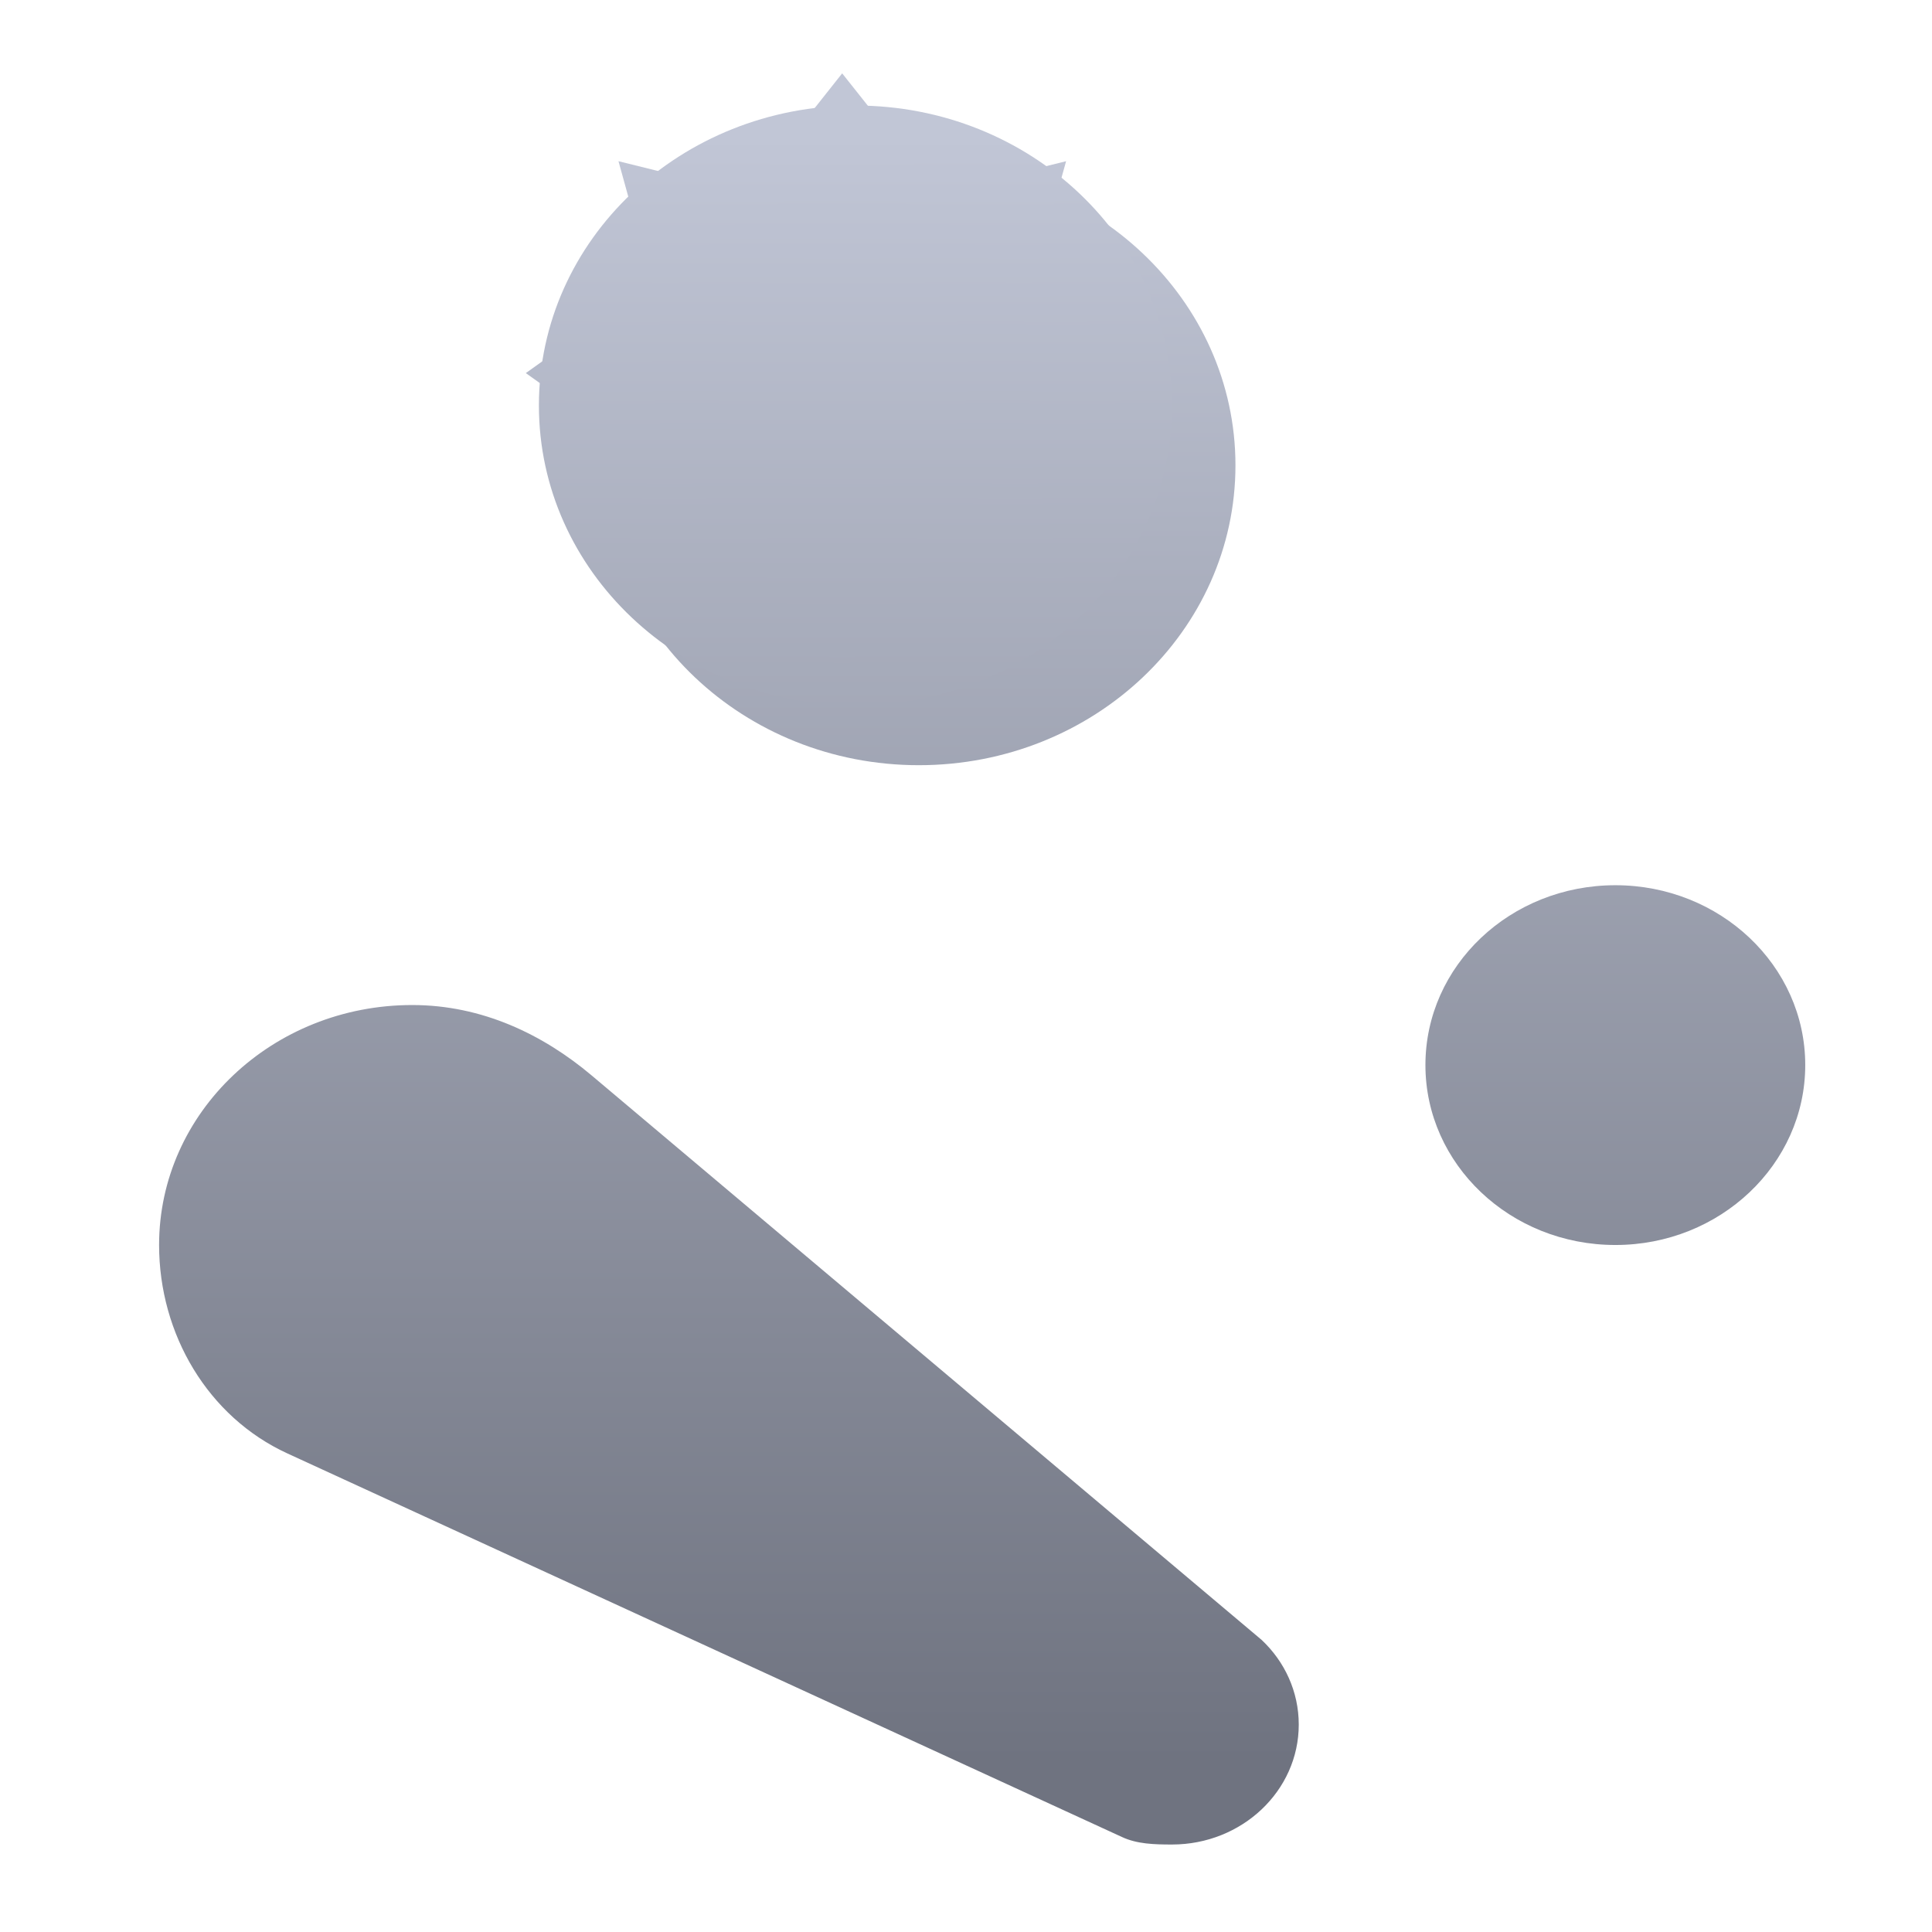 <svg xmlns="http://www.w3.org/2000/svg" xmlns:xlink="http://www.w3.org/1999/xlink" width="64" height="64" viewBox="0 0 64 64" version="1.1"><defs><linearGradient id="linear0" gradientUnits="userSpaceOnUse" x1="0" y1="0" x2="0" y2="1" gradientTransform="matrix(88.09,0,0,53.482,-13.608,4.566)"><stop offset="0" style="stop-color:#c1c6d6;stop-opacity:1;"/><stop offset="1" style="stop-color:#6f7380;stop-opacity:1;"/></linearGradient><linearGradient id="linear1" gradientUnits="userSpaceOnUse" x1="0" y1="0" x2="0" y2="1" gradientTransform="matrix(88.09,0,0,53.482,-13.608,4.566)"><stop offset="0" style="stop-color:#c1c6d6;stop-opacity:1;"/><stop offset="1" style="stop-color:#6f7380;stop-opacity:1;"/></linearGradient><linearGradient id="linear2" gradientUnits="userSpaceOnUse" x1="0" y1="0" x2="0" y2="1" gradientTransform="matrix(88.09,0,0,53.482,-13.608,4.566)"><stop offset="0" style="stop-color:#c1c6d6;stop-opacity:1;"/><stop offset="1" style="stop-color:#6f7380;stop-opacity:1;"/></linearGradient></defs><g id="surface1"><path style=" stroke:none;fill-rule:nonzero;fill:url(#linear0);" d="M 30.438 5.484 C 24.645 5.484 19.949 9.934 19.949 15.414 C 19.949 20.902 24.645 25.348 30.438 25.348 C 36.23 25.348 40.926 20.902 40.926 15.414 C 40.926 9.934 36.23 5.484 30.438 5.484 Z M 53.512 29.324 C 50.031 29.324 47.219 31.988 47.219 35.281 C 47.219 38.57 50.031 41.242 53.512 41.242 C 56.98 41.242 59.801 38.57 59.801 35.281 C 59.801 31.988 56.98 29.324 53.512 29.324 Z M 13.656 33.293 C 9.023 33.293 5.27 36.852 5.27 41.242 C 5.27 44.199 6.891 46.938 9.516 48.145 L 37.164 60.852 C 37.664 61.086 38.234 61.102 38.824 61.102 C 41.141 61.102 43.023 59.324 43.023 57.129 C 43.023 56.035 42.555 55.039 41.793 54.324 L 19.594 35.621 C 17.988 34.27 15.973 33.293 13.656 33.293 Z M 13.656 33.293 "/><path style=" stroke:none;fill-rule:nonzero;fill:url(#linear1);" d="M 38.824 13.43 C 38.824 18.918 34.129 23.363 28.344 23.363 C 22.547 23.363 17.852 18.918 17.852 13.43 C 17.852 7.941 22.547 3.496 28.344 3.496 C 34.129 3.496 38.824 7.941 38.824 13.43 Z M 38.824 13.43 "/><path style=" stroke:none;fill-rule:nonzero;fill:url(#linear2);" d="M 27.898 2.43 L 24.754 6.398 L 20.488 5.34 L 21.605 9.379 L 17.418 12.359 L 21.605 15.34 L 20.488 19.383 L 24.754 18.316 L 27.898 22.293 L 31.047 18.316 L 35.316 19.383 L 34.191 15.34 L 38.387 12.359 L 34.191 9.379 L 35.316 5.34 L 31.047 6.398 Z M 27.898 6.398 C 31.379 6.398 34.191 9.07 34.191 12.359 C 34.191 15.652 31.379 18.316 27.898 18.316 C 24.426 18.316 21.605 15.652 21.605 12.359 C 21.605 9.07 24.426 6.398 27.898 6.398 Z M 27.898 8.391 C 25.582 8.391 23.707 10.164 23.707 12.359 C 23.707 14.551 25.582 16.332 27.898 16.332 C 30.215 16.332 32.098 14.551 32.098 12.359 C 32.098 10.164 30.215 8.391 27.898 8.391 Z M 27.898 8.391 "/></g></svg>
